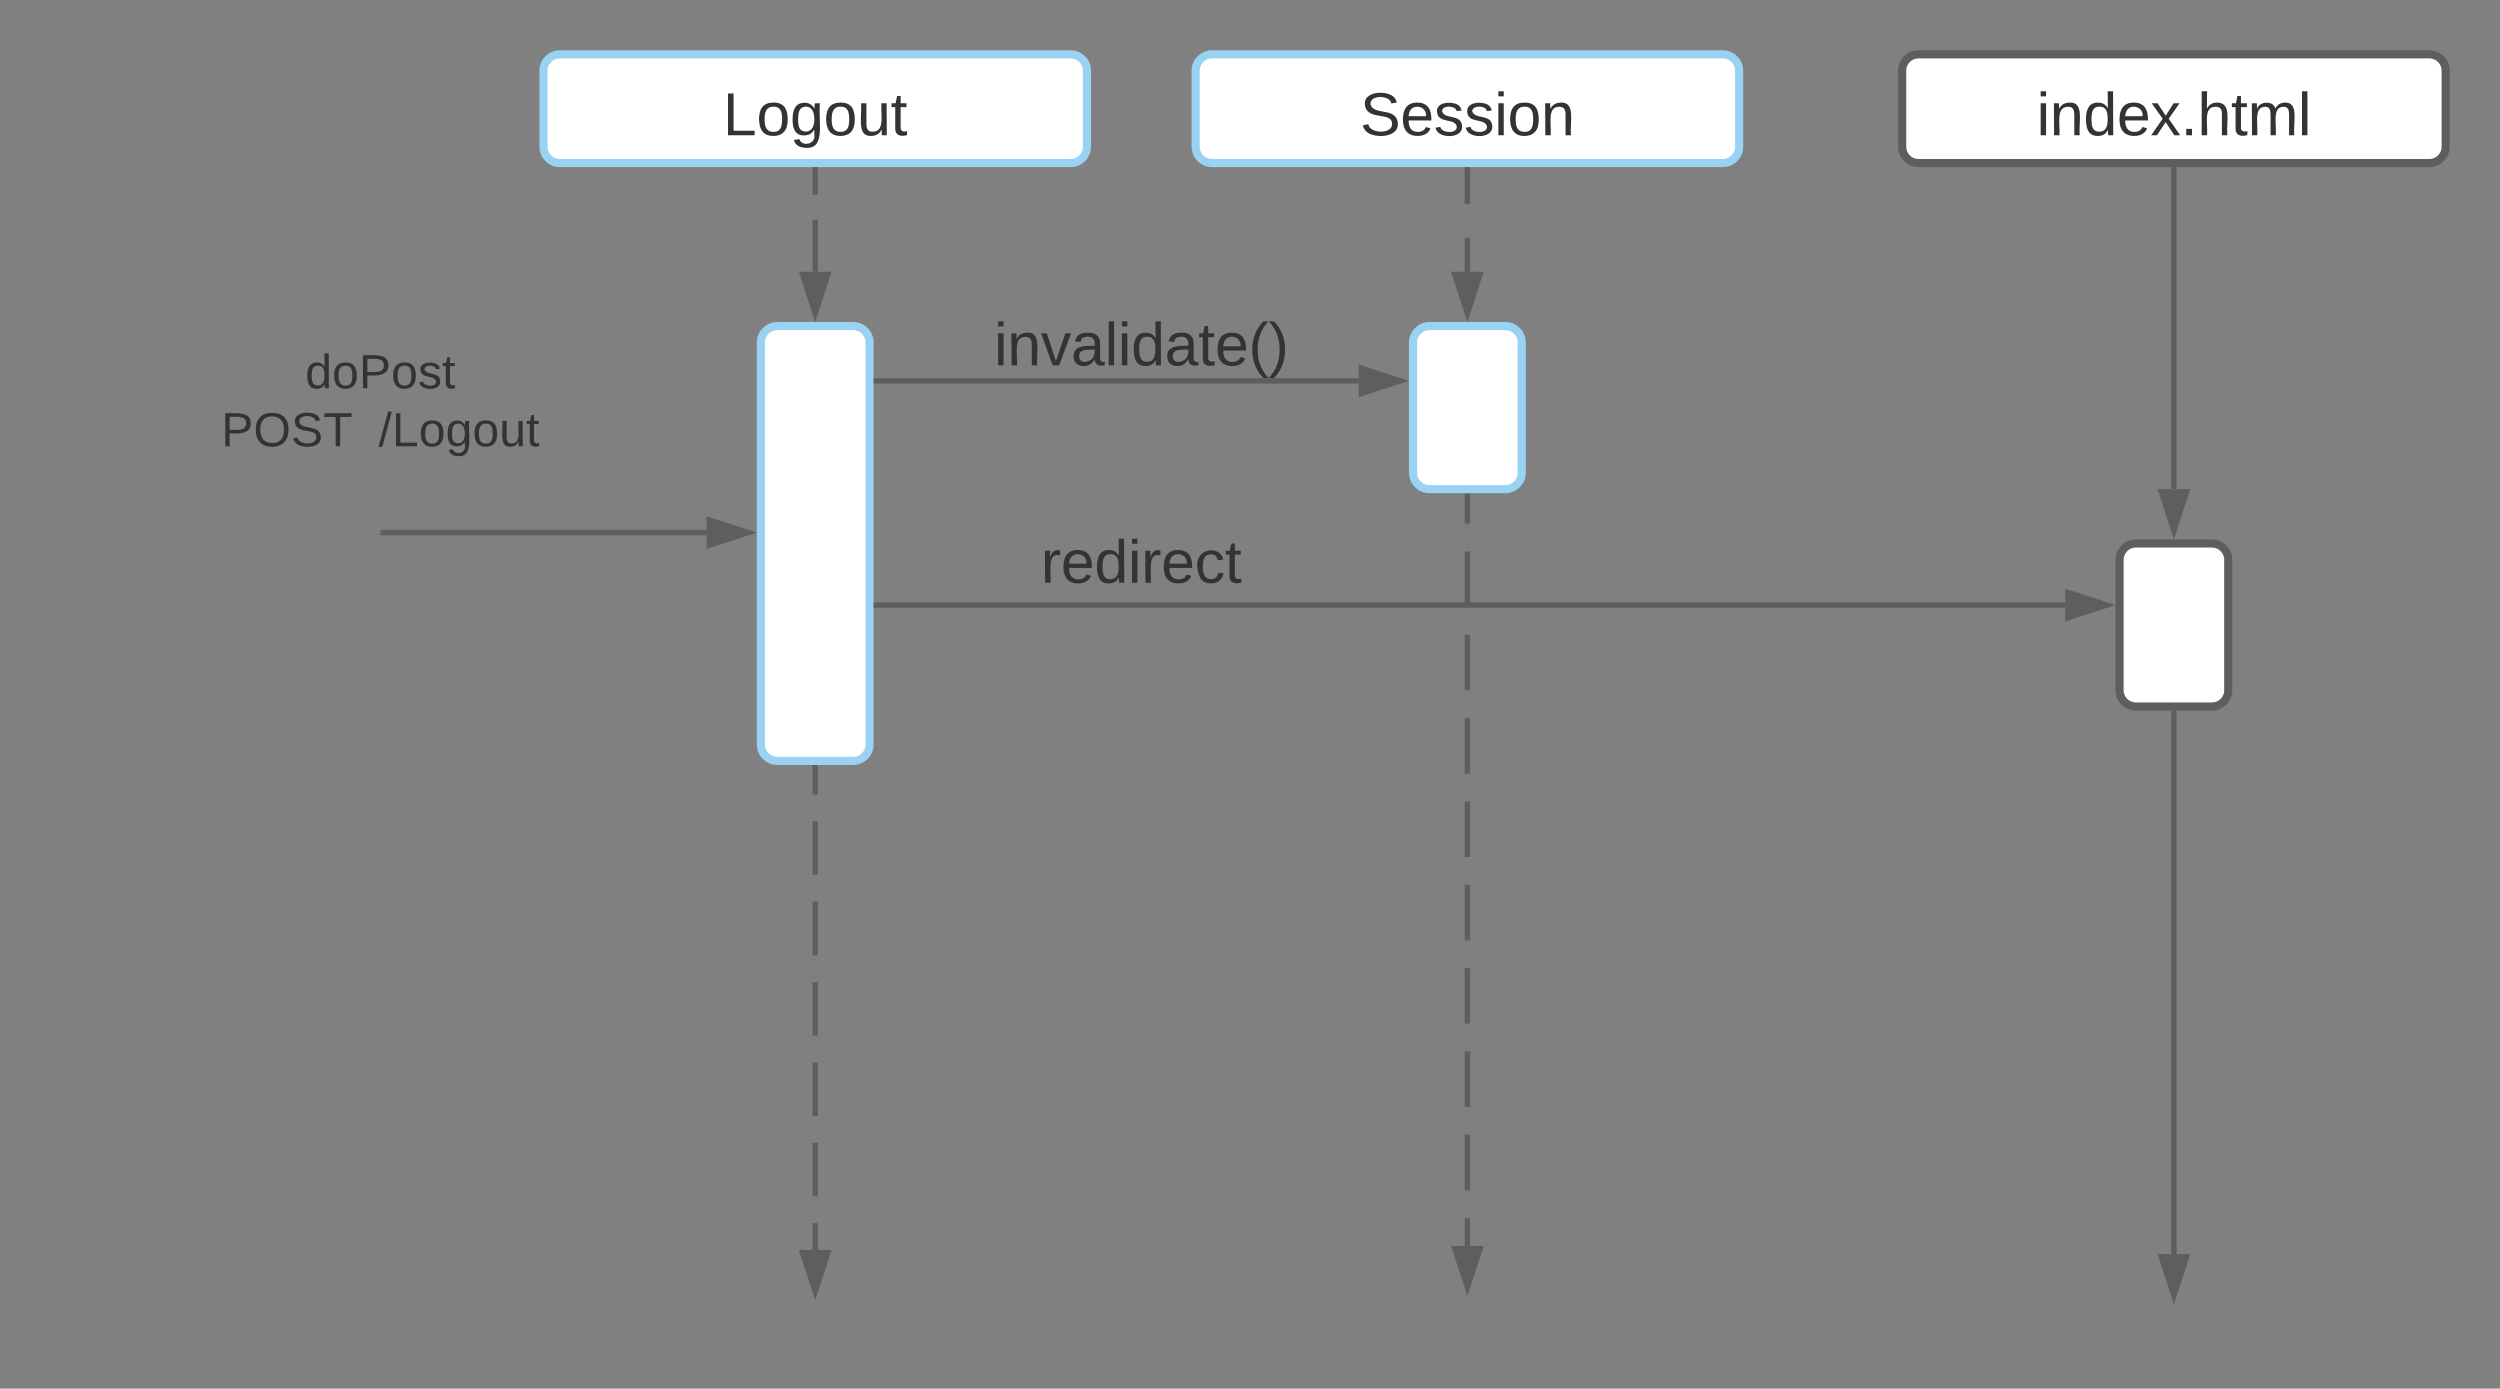 <svg xmlns="http://www.w3.org/2000/svg" xmlns:xlink="http://www.w3.org/1999/xlink" xmlns:lucid="lucid" width="920" height="511"><rect width="100%" height="100%" fill="#808080" stroke="none"/><g transform="translate(0 20)" lucid:page-tab-id="0_0"><path d="M300 80h240v60H300z" fill="none"/><use xlink:href="#a" transform="matrix(1,0,0,1,300,80) translate(65.833 34.444)"/><path d="M20 100h240v60H20z" fill="none"/><use xlink:href="#b" transform="matrix(1,0,0,1,20,100) translate(92.346 22.889)"/><use xlink:href="#c" transform="matrix(1,0,0,1,20,100) translate(61.432 44.222)"/><use xlink:href="#d" transform="matrix(1,0,0,1,20,100) translate(119.309 44.222)"/><path d="M200 6c0-3.3 2.7-6 6-6h188c3.3 0 6 2.7 6 6v28c0 3.3-2.7 6-6 6H206c-3.3 0-6-2.7-6-6z" stroke="#99d2f2" stroke-width="3" fill="#fff"/><use xlink:href="#e" transform="matrix(1,0,0,1,212,12) translate(54.049 17.778)"/><path d="M440 6c0-3.3 2.7-6 6-6h188c3.3 0 6 2.7 6 6v28c0 3.3-2.7 6-6 6H446c-3.3 0-6-2.7-6-6z" stroke="#99d2f2" stroke-width="3" fill="#fff"/><use xlink:href="#f" transform="matrix(1,0,0,1,452,12) translate(48.525 17.778)"/><path d="M700 6c0-3.3 2.7-6 6-6h188c3.3 0 6 2.7 6 6v28c0 3.3-2.7 6-6 6H706c-3.3 0-6-2.7-6-6z" stroke="#5e5e5e" stroke-width="3" fill="#fff"/><use xlink:href="#g" transform="matrix(1,0,0,1,712,12) translate(37.475 17.778)"/><path d="M300 42.5v9.17m0 9.16V80" stroke="#5e5e5e" stroke-width="2" fill="none"/><path d="M301 42.53h-2V41.5h2z" fill="#5e5e5e"/><path d="M300 95.26L295.36 81h9.28z" stroke="#5e5e5e" stroke-width="2" fill="#5e5e5e"/><path d="M300 262.5v9.86m0 9.86v19.72m0 9.87v19.73m0 9.86v19.7m0 9.87v19.72m0 9.85v19.73m0 9.86V440" stroke="#5e5e5e" stroke-width="2" fill="none"/><path d="M301 262.53h-2v-1.03h2z" fill="#5e5e5e"/><path d="M300 455.26L295.36 441h9.28z" stroke="#5e5e5e" stroke-width="2" fill="#5e5e5e"/><path d="M540 42.5V55m0 12.5V80" stroke="#5e5e5e" stroke-width="2" fill="none"/><path d="M541 42.53h-2V41.5h2z" fill="#5e5e5e"/><path d="M540 95.26L535.36 81h9.28z" stroke="#5e5e5e" stroke-width="2" fill="#5e5e5e"/><path d="M540 162.5v10.22m0 10.22v20.45m0 10.2v20.46m0 10.22v20.44m0 10.22v20.45m0 10.2v20.45m0 10.23v20.44m0 10.22v20.45m0 10.2v20.45m0 10.23v10.22" stroke="#5e5e5e" stroke-width="2" fill="none"/><path d="M541 162.53h-2v-1.03h2z" fill="#5e5e5e"/><path d="M540 453.76l-4.64-14.26h9.28z" stroke="#5e5e5e" stroke-width="2" fill="#5e5e5e"/><path d="M800 242.5v199" stroke="#5e5e5e" stroke-width="2" fill="none"/><path d="M801 242.53h-2v-1.03h2z" fill="#5e5e5e"/><path d="M800 456.76l-4.64-14.26h9.28z" stroke="#5e5e5e" stroke-width="2" fill="#5e5e5e"/><path d="M800 42.5V160" stroke="#5e5e5e" stroke-width="2" fill="none"/><path d="M801 42.53h-2V41.5h2z" fill="#5e5e5e"/><path d="M800 175.26L795.36 161h9.28z" stroke="#5e5e5e" stroke-width="2" fill="#5e5e5e"/><path d="M280 106c0-3.3 2.7-6 6-6h28c3.3 0 6 2.7 6 6v148c0 3.3-2.7 6-6 6h-28c-3.3 0-6-2.7-6-6z" stroke="#99d2f2" stroke-width="3" fill="#fff"/><path d="M141 176h119M141.03 176H140" stroke="#5e5e5e" stroke-width="2" fill="none"/><path d="M275.26 176L261 180.64v-9.28z" stroke="#5e5e5e" stroke-width="2" fill="#5e5e5e"/><path d="M520 106c0-3.3 2.7-6 6-6h28c3.3 0 6 2.7 6 6v48c0 3.3-2.7 6-6 6h-28c-3.3 0-6-2.7-6-6z" stroke="#99d2f2" stroke-width="3" fill="#fff"/><path d="M322.5 120.16H500" stroke="#5e5e5e" stroke-width="2" fill="none"/><path d="M322.53 121.16h-1.03v-2h1.03z" fill="#5e5e5e"/><path d="M515.26 120.16L501 124.8v-9.27z" stroke="#5e5e5e" stroke-width="2" fill="#5e5e5e"/><path d="M780 186c0-3.3 2.7-6 6-6h28c3.3 0 6 2.7 6 6v48c0 3.3-2.7 6-6 6h-28c-3.3 0-6-2.7-6-6z" stroke="#5e5e5e" stroke-width="3" fill="#fff"/><path d="M322.5 202.67H760" stroke="#5e5e5e" stroke-width="2" fill="none"/><path d="M322.53 203.67h-1.03v-2h1.03z" fill="#5e5e5e"/><path d="M775.26 202.67L761 207.3v-9.27z" stroke="#5e5e5e" stroke-width="2" fill="#5e5e5e"/><path d="M300 160h240v60H300z" fill="none"/><g><use xlink:href="#h" transform="matrix(1,0,0,1,300,160) translate(83.056 34.444)"/></g><defs><path fill="#333" d="M24-231v-30h32v30H24zM24 0v-190h32V0H24" id="i"/><path fill="#333" d="M117-194c89-4 53 116 60 194h-32v-121c0-31-8-49-39-48C34-167 62-67 57 0H25l-1-190h30c1 10-1 24 2 32 11-22 29-35 61-36" id="j"/><path fill="#333" d="M108 0H70L1-190h34L89-25l56-165h34" id="k"/><path fill="#333" d="M141-36C126-15 110 5 73 4 37 3 15-17 15-53c-1-64 63-63 125-63 3-35-9-54-41-54-24 1-41 7-42 31l-33-3c5-37 33-52 76-52 45 0 72 20 72 64v82c-1 20 7 32 28 27v20c-31 9-61-2-59-35zM48-53c0 20 12 33 32 33 41-3 63-29 60-74-43 2-92-5-92 41" id="l"/><path fill="#333" d="M24 0v-261h32V0H24" id="m"/><path fill="#333" d="M85-194c31 0 48 13 60 33l-1-100h32l1 261h-30c-2-10 0-23-3-31C134-8 116 4 85 4 32 4 16-35 15-94c0-66 23-100 70-100zm9 24c-40 0-46 34-46 75 0 40 6 74 45 74 42 0 51-32 51-76 0-42-9-74-50-73" id="n"/><path fill="#333" d="M59-47c-2 24 18 29 38 22v24C64 9 27 4 27-40v-127H5v-23h24l9-43h21v43h35v23H59v120" id="o"/><path fill="#333" d="M100-194c63 0 86 42 84 106H49c0 40 14 67 53 68 26 1 43-12 49-29l28 8c-11 28-37 45-77 45C44 4 14-33 15-96c1-61 26-98 85-98zm52 81c6-60-76-77-97-28-3 7-6 17-6 28h103" id="p"/><path fill="#333" d="M87 75C49 33 22-17 22-94c0-76 28-126 65-167h31c-38 41-64 92-64 168S80 34 118 75H87" id="q"/><path fill="#333" d="M33-261c38 41 65 92 65 168S71 34 33 75H2C39 34 66-17 66-93S39-220 2-261h31" id="r"/><g id="a"><use transform="matrix(0.062,0,0,0.062,0,0)" xlink:href="#i"/><use transform="matrix(0.062,0,0,0.062,4.877,0)" xlink:href="#j"/><use transform="matrix(0.062,0,0,0.062,17.222,0)" xlink:href="#k"/><use transform="matrix(0.062,0,0,0.062,28.333,0)" xlink:href="#l"/><use transform="matrix(0.062,0,0,0.062,40.679,0)" xlink:href="#m"/><use transform="matrix(0.062,0,0,0.062,45.556,0)" xlink:href="#i"/><use transform="matrix(0.062,0,0,0.062,50.432,0)" xlink:href="#n"/><use transform="matrix(0.062,0,0,0.062,62.778,0)" xlink:href="#l"/><use transform="matrix(0.062,0,0,0.062,75.123,0)" xlink:href="#o"/><use transform="matrix(0.062,0,0,0.062,81.296,0)" xlink:href="#p"/><use transform="matrix(0.062,0,0,0.062,93.642,0)" xlink:href="#q"/><use transform="matrix(0.062,0,0,0.062,100.988,0)" xlink:href="#r"/></g><path fill="#333" d="M100-194c62-1 85 37 85 99 1 63-27 99-86 99S16-35 15-95c0-66 28-99 85-99zM99-20c44 1 53-31 53-75 0-43-8-75-51-75s-53 32-53 75 10 74 51 75" id="s"/><path fill="#333" d="M30-248c87 1 191-15 191 75 0 78-77 80-158 76V0H30v-248zm33 125c57 0 124 11 124-50 0-59-68-47-124-48v98" id="t"/><path fill="#333" d="M135-143c-3-34-86-38-87 0 15 53 115 12 119 90S17 21 10-45l28-5c4 36 97 45 98 0-10-56-113-15-118-90-4-57 82-63 122-42 12 7 21 19 24 35" id="u"/><g id="b"><use transform="matrix(0.049,0,0,0.049,0,0)" xlink:href="#n"/><use transform="matrix(0.049,0,0,0.049,9.877,0)" xlink:href="#s"/><use transform="matrix(0.049,0,0,0.049,19.753,0)" xlink:href="#t"/><use transform="matrix(0.049,0,0,0.049,31.605,0)" xlink:href="#s"/><use transform="matrix(0.049,0,0,0.049,41.481,0)" xlink:href="#u"/><use transform="matrix(0.049,0,0,0.049,50.37,0)" xlink:href="#o"/></g><path fill="#333" d="M140-251c81 0 123 46 123 126C263-46 219 4 140 4 59 4 17-45 17-125s42-126 123-126zm0 227c63 0 89-41 89-101s-29-99-89-99c-61 0-89 39-89 99S79-25 140-24" id="v"/><path fill="#333" d="M185-189c-5-48-123-54-124 2 14 75 158 14 163 119 3 78-121 87-175 55-17-10-28-26-33-46l33-7c5 56 141 63 141-1 0-78-155-14-162-118-5-82 145-84 179-34 5 7 8 16 11 25" id="w"/><path fill="#333" d="M127-220V0H93v-220H8v-28h204v28h-85" id="x"/><g id="c"><use transform="matrix(0.049,0,0,0.049,0,0)" xlink:href="#t"/><use transform="matrix(0.049,0,0,0.049,11.852,0)" xlink:href="#v"/><use transform="matrix(0.049,0,0,0.049,25.679,0)" xlink:href="#w"/><use transform="matrix(0.049,0,0,0.049,37.531,0)" xlink:href="#x"/></g><path fill="#333" d="M0 4l72-265h28L28 4H0" id="y"/><path fill="#333" d="M30 0v-248h33v221h125V0H30" id="z"/><path fill="#333" d="M177-190C167-65 218 103 67 71c-23-6-38-20-44-43l32-5c15 47 100 32 89-28v-30C133-14 115 1 83 1 29 1 15-40 15-95c0-56 16-97 71-98 29-1 48 16 59 35 1-10 0-23 2-32h30zM94-22c36 0 50-32 50-73 0-42-14-75-50-75-39 0-46 34-46 75s6 73 46 73" id="A"/><path fill="#333" d="M84 4C-5 8 30-112 23-190h32v120c0 31 7 50 39 49 72-2 45-101 50-169h31l1 190h-30c-1-10 1-25-2-33-11 22-28 36-60 37" id="B"/><g id="d"><use transform="matrix(0.049,0,0,0.049,0,0)" xlink:href="#y"/><use transform="matrix(0.049,0,0,0.049,4.938,0)" xlink:href="#z"/><use transform="matrix(0.049,0,0,0.049,14.815,0)" xlink:href="#s"/><use transform="matrix(0.049,0,0,0.049,24.691,0)" xlink:href="#A"/><use transform="matrix(0.049,0,0,0.049,34.568,0)" xlink:href="#s"/><use transform="matrix(0.049,0,0,0.049,44.444,0)" xlink:href="#B"/><use transform="matrix(0.049,0,0,0.049,54.321,0)" xlink:href="#o"/></g><g id="e"><use transform="matrix(0.062,0,0,0.062,0,0)" xlink:href="#z"/><use transform="matrix(0.062,0,0,0.062,12.346,0)" xlink:href="#s"/><use transform="matrix(0.062,0,0,0.062,24.691,0)" xlink:href="#A"/><use transform="matrix(0.062,0,0,0.062,37.037,0)" xlink:href="#s"/><use transform="matrix(0.062,0,0,0.062,49.383,0)" xlink:href="#B"/><use transform="matrix(0.062,0,0,0.062,61.728,0)" xlink:href="#o"/></g><g id="f"><use transform="matrix(0.062,0,0,0.062,0,0)" xlink:href="#w"/><use transform="matrix(0.062,0,0,0.062,14.815,0)" xlink:href="#p"/><use transform="matrix(0.062,0,0,0.062,27.16,0)" xlink:href="#u"/><use transform="matrix(0.062,0,0,0.062,38.272,0)" xlink:href="#u"/><use transform="matrix(0.062,0,0,0.062,49.383,0)" xlink:href="#i"/><use transform="matrix(0.062,0,0,0.062,54.259,0)" xlink:href="#s"/><use transform="matrix(0.062,0,0,0.062,66.605,0)" xlink:href="#j"/></g><path fill="#333" d="M141 0L90-78 38 0H4l68-98-65-92h35l48 74 47-74h35l-64 92 68 98h-35" id="C"/><path fill="#333" d="M33 0v-38h34V0H33" id="D"/><path fill="#333" d="M106-169C34-169 62-67 57 0H25v-261h32l-1 103c12-21 28-36 61-36 89 0 53 116 60 194h-32v-121c2-32-8-49-39-48" id="E"/><path fill="#333" d="M210-169c-67 3-38 105-44 169h-31v-121c0-29-5-50-35-48C34-165 62-65 56 0H25l-1-190h30c1 10-1 24 2 32 10-44 99-50 107 0 11-21 27-35 58-36 85-2 47 119 55 194h-31v-121c0-29-5-49-35-48" id="F"/><g id="g"><use transform="matrix(0.062,0,0,0.062,0,0)" xlink:href="#i"/><use transform="matrix(0.062,0,0,0.062,4.877,0)" xlink:href="#j"/><use transform="matrix(0.062,0,0,0.062,17.222,0)" xlink:href="#n"/><use transform="matrix(0.062,0,0,0.062,29.568,0)" xlink:href="#p"/><use transform="matrix(0.062,0,0,0.062,41.914,0)" xlink:href="#C"/><use transform="matrix(0.062,0,0,0.062,53.025,0)" xlink:href="#D"/><use transform="matrix(0.062,0,0,0.062,59.198,0)" xlink:href="#E"/><use transform="matrix(0.062,0,0,0.062,71.543,0)" xlink:href="#o"/><use transform="matrix(0.062,0,0,0.062,77.716,0)" xlink:href="#F"/><use transform="matrix(0.062,0,0,0.062,96.173,0)" xlink:href="#m"/></g><path fill="#333" d="M114-163C36-179 61-72 57 0H25l-1-190h30c1 12-1 29 2 39 6-27 23-49 58-41v29" id="G"/><path fill="#333" d="M96-169c-40 0-48 33-48 73s9 75 48 75c24 0 41-14 43-38l32 2c-6 37-31 61-74 61-59 0-76-41-82-99-10-93 101-131 147-64 4 7 5 14 7 22l-32 3c-4-21-16-35-41-35" id="H"/><g id="h"><use transform="matrix(0.062,0,0,0.062,0,0)" xlink:href="#G"/><use transform="matrix(0.062,0,0,0.062,7.346,0)" xlink:href="#p"/><use transform="matrix(0.062,0,0,0.062,19.691,0)" xlink:href="#n"/><use transform="matrix(0.062,0,0,0.062,32.037,0)" xlink:href="#i"/><use transform="matrix(0.062,0,0,0.062,36.914,0)" xlink:href="#G"/><use transform="matrix(0.062,0,0,0.062,44.259,0)" xlink:href="#p"/><use transform="matrix(0.062,0,0,0.062,56.605,0)" xlink:href="#H"/><use transform="matrix(0.062,0,0,0.062,67.716,0)" xlink:href="#o"/></g></defs></g></svg>